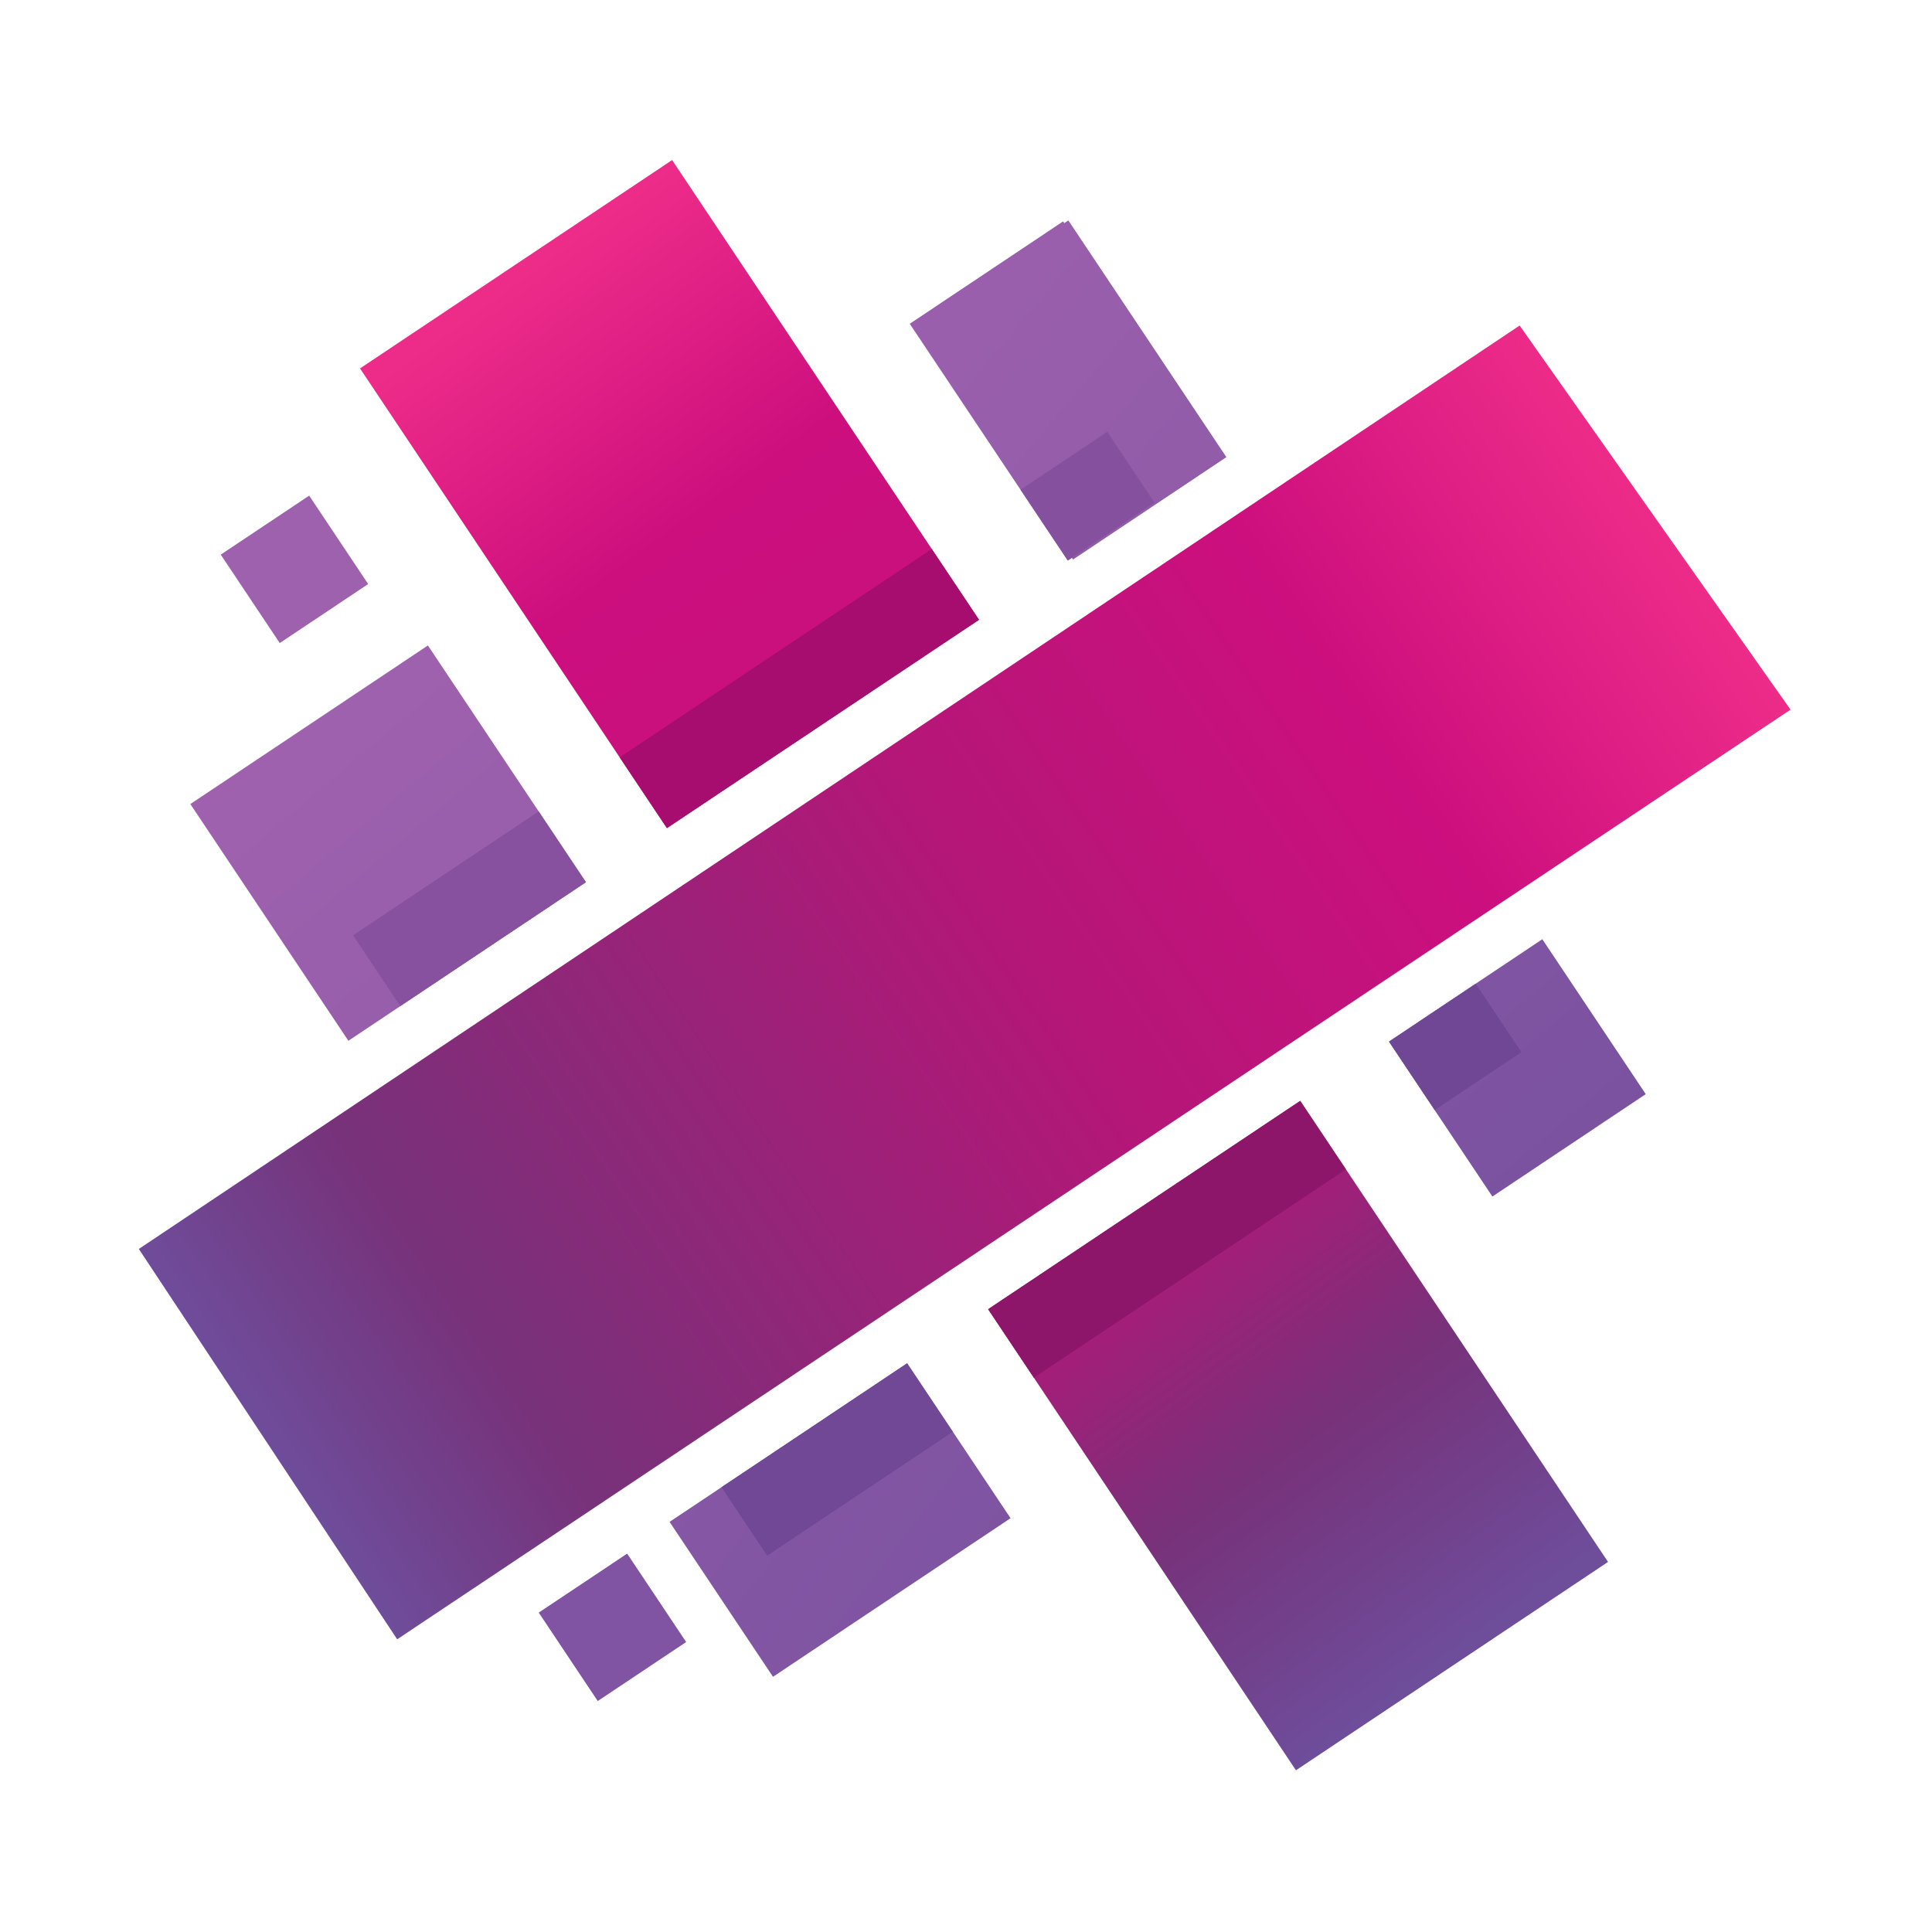 <?xml version="1.0" standalone="no"?>
<!DOCTYPE svg PUBLIC "-//W3C//DTD SVG 1.1//EN" "http://www.w3.org/Graphics/SVG/1.1/DTD/svg11.dtd">
<svg width="100%" height="100%" viewBox="0 0 300 300" version="1.1" xmlns="http://www.w3.org/2000/svg" xmlns:xlink="http://www.w3.org/1999/xlink" xml:space="preserve" style="fill-rule:evenodd;clip-rule:evenodd;stroke-linejoin:round;stroke-miterlimit:1.414;">
    <g id="Icon" transform="matrix(0.952,0.19,-0.19,0.952,-574.246,-623.221)">
        <g transform="matrix(0.981,-0.196,0.196,0.981,-1111.46,141.794)">
            <path d="M1904.51,793.676L1879.99,810.041L1854.73,772.186L1879.25,755.821L1904.51,793.676Z" style="fill:url(#_Linear1);"/>
        </g>
        <g transform="matrix(0.981,-0.196,0.196,0.981,687.732,524.632)">
            <path d="M234.942,179.915L276.837,242.695L226.93,276L185.035,213.219L177.726,202.268L227.634,168.963L234.942,179.915Z" style="fill:url(#_Linear2);"/>
        </g>
        <g transform="matrix(0.981,-0.196,0.196,0.981,687.732,524.632)">
            <path d="M172.083,221.862L181.307,235.684L143.32,261.034L126.787,236.26L135.086,230.722L164.775,210.91L172.083,221.862Z" style="fill:url(#_Linear3);"/>
        </g>
        <g transform="matrix(0.981,-0.196,0.196,0.981,687.732,524.632)">
            <path d="M255.696,150.236L266.351,143.126L282.883,167.9L258.36,184.265L249.136,170.443L263.004,161.188L255.696,150.236ZM249.136,170.443L241.828,159.491L255.696,150.236L263.004,161.188L249.136,170.443Z" style="fill:url(#_Linear4);"/>
        </g>
        <g transform="matrix(0.981,-0.196,0.196,0.981,687.732,524.632)">
            <path d="M83.746,153.788L75.448,159.326L50.186,121.471L88.173,96.121L105.88,122.656L76.192,142.468L105.88,122.656L113.435,133.977L83.746,153.788Z" style="fill:url(#_Linear5);"/>
        </g>
        <g transform="matrix(0.981,-0.196,0.196,0.981,687.732,524.632)">
            <path d="M168.74,80.708L176.294,92.029L126.386,125.334L118.832,114.013L77.329,51.821L127.237,18.516L168.74,80.708Z" style="fill:url(#_Linear6);"/>
        </g>
        <g transform="matrix(0.981,-0.196,0.196,0.981,687.732,524.632)">
            <path d="M204.356,73.303L190.488,82.557L182.933,71.237L165.226,44.702L189.749,28.337L215.011,66.192L204.356,73.303Z" style="fill:url(#_Linear7);"/>
        </g>
        <g transform="matrix(0.981,-0.196,0.196,0.981,687.732,524.632)">
            <path d="M142.395,241.674L135.086,230.722L164.775,210.91L172.083,221.862L142.395,241.674Z" style="fill:rgb(113,72,150);"/>
        </g>
        <g transform="matrix(0.981,-0.196,0.196,0.981,687.732,524.632)">
            <path d="M249.136,170.443L241.828,159.491L255.696,150.236L263.004,161.188L249.136,170.443Z" style="fill:rgb(111,71,149);"/>
        </g>
        <g transform="matrix(0.981,-0.196,0.196,0.981,687.732,524.632)">
            <path d="M83.746,153.788L76.192,142.468L105.88,122.656L113.435,133.977L83.746,153.788Z" style="fill:rgb(136,81,159);"/>
        </g>
        <g transform="matrix(0.981,-0.196,0.196,0.981,687.732,524.632)">
            <path d="M190.488,82.557L182.933,71.237L196.802,61.982L204.356,73.303L190.488,82.557Z" style="fill:rgb(133,80,158);"/>
        </g>
        <g transform="matrix(0.981,-0.196,0.196,0.981,687.732,524.632)">
            <path d="M234.942,179.915L185.035,213.219L177.726,202.268L227.634,168.963L234.942,179.915Z" style="fill:rgb(141,22,106);"/>
        </g>
        <g transform="matrix(0.981,-0.196,0.196,0.981,687.732,524.632)">
            <path d="M168.74,80.708L176.294,92.029L126.386,125.334L118.832,114.013L168.74,80.708Z" style="fill:rgb(167,13,111);"/>
        </g>
        <g transform="matrix(0.084,0.084,-0.084,0.084,897.184,285.926)">
            <rect x="1003" y="2520" width="143.131" height="143.131" style="fill:rgb(158,97,173);"/>
        </g>
        <g transform="matrix(0.084,0.084,-0.084,0.084,980.184,441.926)">
            <rect x="1003" y="2520" width="143.131" height="143.131" style="fill:rgb(128,83,163);"/>
        </g>
        <g transform="matrix(1,2.77556e-17,-1.38778e-16,1,-196.486,-2023.23)">
            <path d="M1015.85,2781.73L963.105,2728.59L1150.79,2540.51L1205.31,2592.28L1015.85,2781.73Z" style="fill:url(#_Linear8);"/>
        </g>
    </g>
    <defs>
        <linearGradient id="_Linear1" x1="0" y1="0" x2="1" y2="0" gradientUnits="userSpaceOnUse" gradientTransform="matrix(311.539,311.539,-311.539,311.539,1661.51,677.648)"><stop offset="0%" style="stop-color:rgb(192,111,187);stop-opacity:1"/><stop offset="100%" style="stop-color:rgb(110,77,155);stop-opacity:1"/></linearGradient>
        <linearGradient id="_Linear2" x1="0" y1="0" x2="1" y2="0" gradientUnits="userSpaceOnUse" gradientTransform="matrix(-168.486,-248.455,240.79,-173.85,250.023,259.328)"><stop offset="0%" style="stop-color:rgb(110,77,155);stop-opacity:1"/><stop offset="14%" style="stop-color:rgb(119,50,122);stop-opacity:1"/><stop offset="29%" style="stop-color:rgb(179,23,119);stop-opacity:1"/><stop offset="84%" style="stop-color:rgb(205,15,126);stop-opacity:1"/><stop offset="100%" style="stop-color:rgb(237,44,137);stop-opacity:1"/></linearGradient>
        <linearGradient id="_Linear3" x1="0" y1="0" x2="1" y2="0" gradientUnits="userSpaceOnUse" gradientTransform="matrix(311.539,398.641,-311.539,398.641,-27.987,-136.75)"><stop offset="0%" style="stop-color:rgb(192,111,187);stop-opacity:1"/><stop offset="100%" style="stop-color:rgb(110,77,155);stop-opacity:1"/></linearGradient>
        <linearGradient id="_Linear4" x1="0" y1="0" x2="1" y2="0" gradientUnits="userSpaceOnUse" gradientTransform="matrix(379.008,311.539,-379.008,311.539,-95.31,-49.836)"><stop offset="0%" style="stop-color:rgb(192,111,187);stop-opacity:1"/><stop offset="100%" style="stop-color:rgb(110,77,155);stop-opacity:1"/></linearGradient>
        <linearGradient id="_Linear5" x1="0" y1="0" x2="1" y2="0" gradientUnits="userSpaceOnUse" gradientTransform="matrix(353.797,311.539,-353.797,311.539,-38.59,-49.836)"><stop offset="0%" style="stop-color:rgb(192,111,187);stop-opacity:1"/><stop offset="100%" style="stop-color:rgb(110,77,155);stop-opacity:1"/></linearGradient>
        <linearGradient id="_Linear6" x1="0" y1="0" x2="1" y2="0" gradientUnits="userSpaceOnUse" gradientTransform="matrix(-168.959,-249.473,241.466,-174.562,266.435,289.783)"><stop offset="0%" style="stop-color:rgb(110,77,155);stop-opacity:1"/><stop offset="14%" style="stop-color:rgb(119,50,122);stop-opacity:1"/><stop offset="29%" style="stop-color:rgb(179,23,119);stop-opacity:1"/><stop offset="84%" style="stop-color:rgb(205,15,126);stop-opacity:1"/><stop offset="100%" style="stop-color:rgb(237,44,137);stop-opacity:1"/></linearGradient>
        <linearGradient id="_Linear7" x1="0" y1="0" x2="1" y2="0" gradientUnits="userSpaceOnUse" gradientTransform="matrix(311.539,375.658,-311.539,375.658,-27.987,-65.924)"><stop offset="0%" style="stop-color:rgb(192,111,187);stop-opacity:1"/><stop offset="100%" style="stop-color:rgb(110,77,155);stop-opacity:1"/></linearGradient>
        <linearGradient id="_Linear8" x1="0" y1="0" x2="1" y2="0" gradientUnits="userSpaceOnUse" gradientTransform="matrix(191.237,-188.333,188.333,191.237,990.204,2756.77)"><stop offset="0%" style="stop-color:rgb(110,77,155);stop-opacity:1"/><stop offset="14%" style="stop-color:rgb(119,50,122);stop-opacity:1"/><stop offset="53%" style="stop-color:rgb(179,23,119);stop-opacity:1"/><stop offset="79%" style="stop-color:rgb(205,15,126);stop-opacity:1"/><stop offset="100%" style="stop-color:rgb(237,44,137);stop-opacity:1"/></linearGradient>
    </defs>
</svg>
